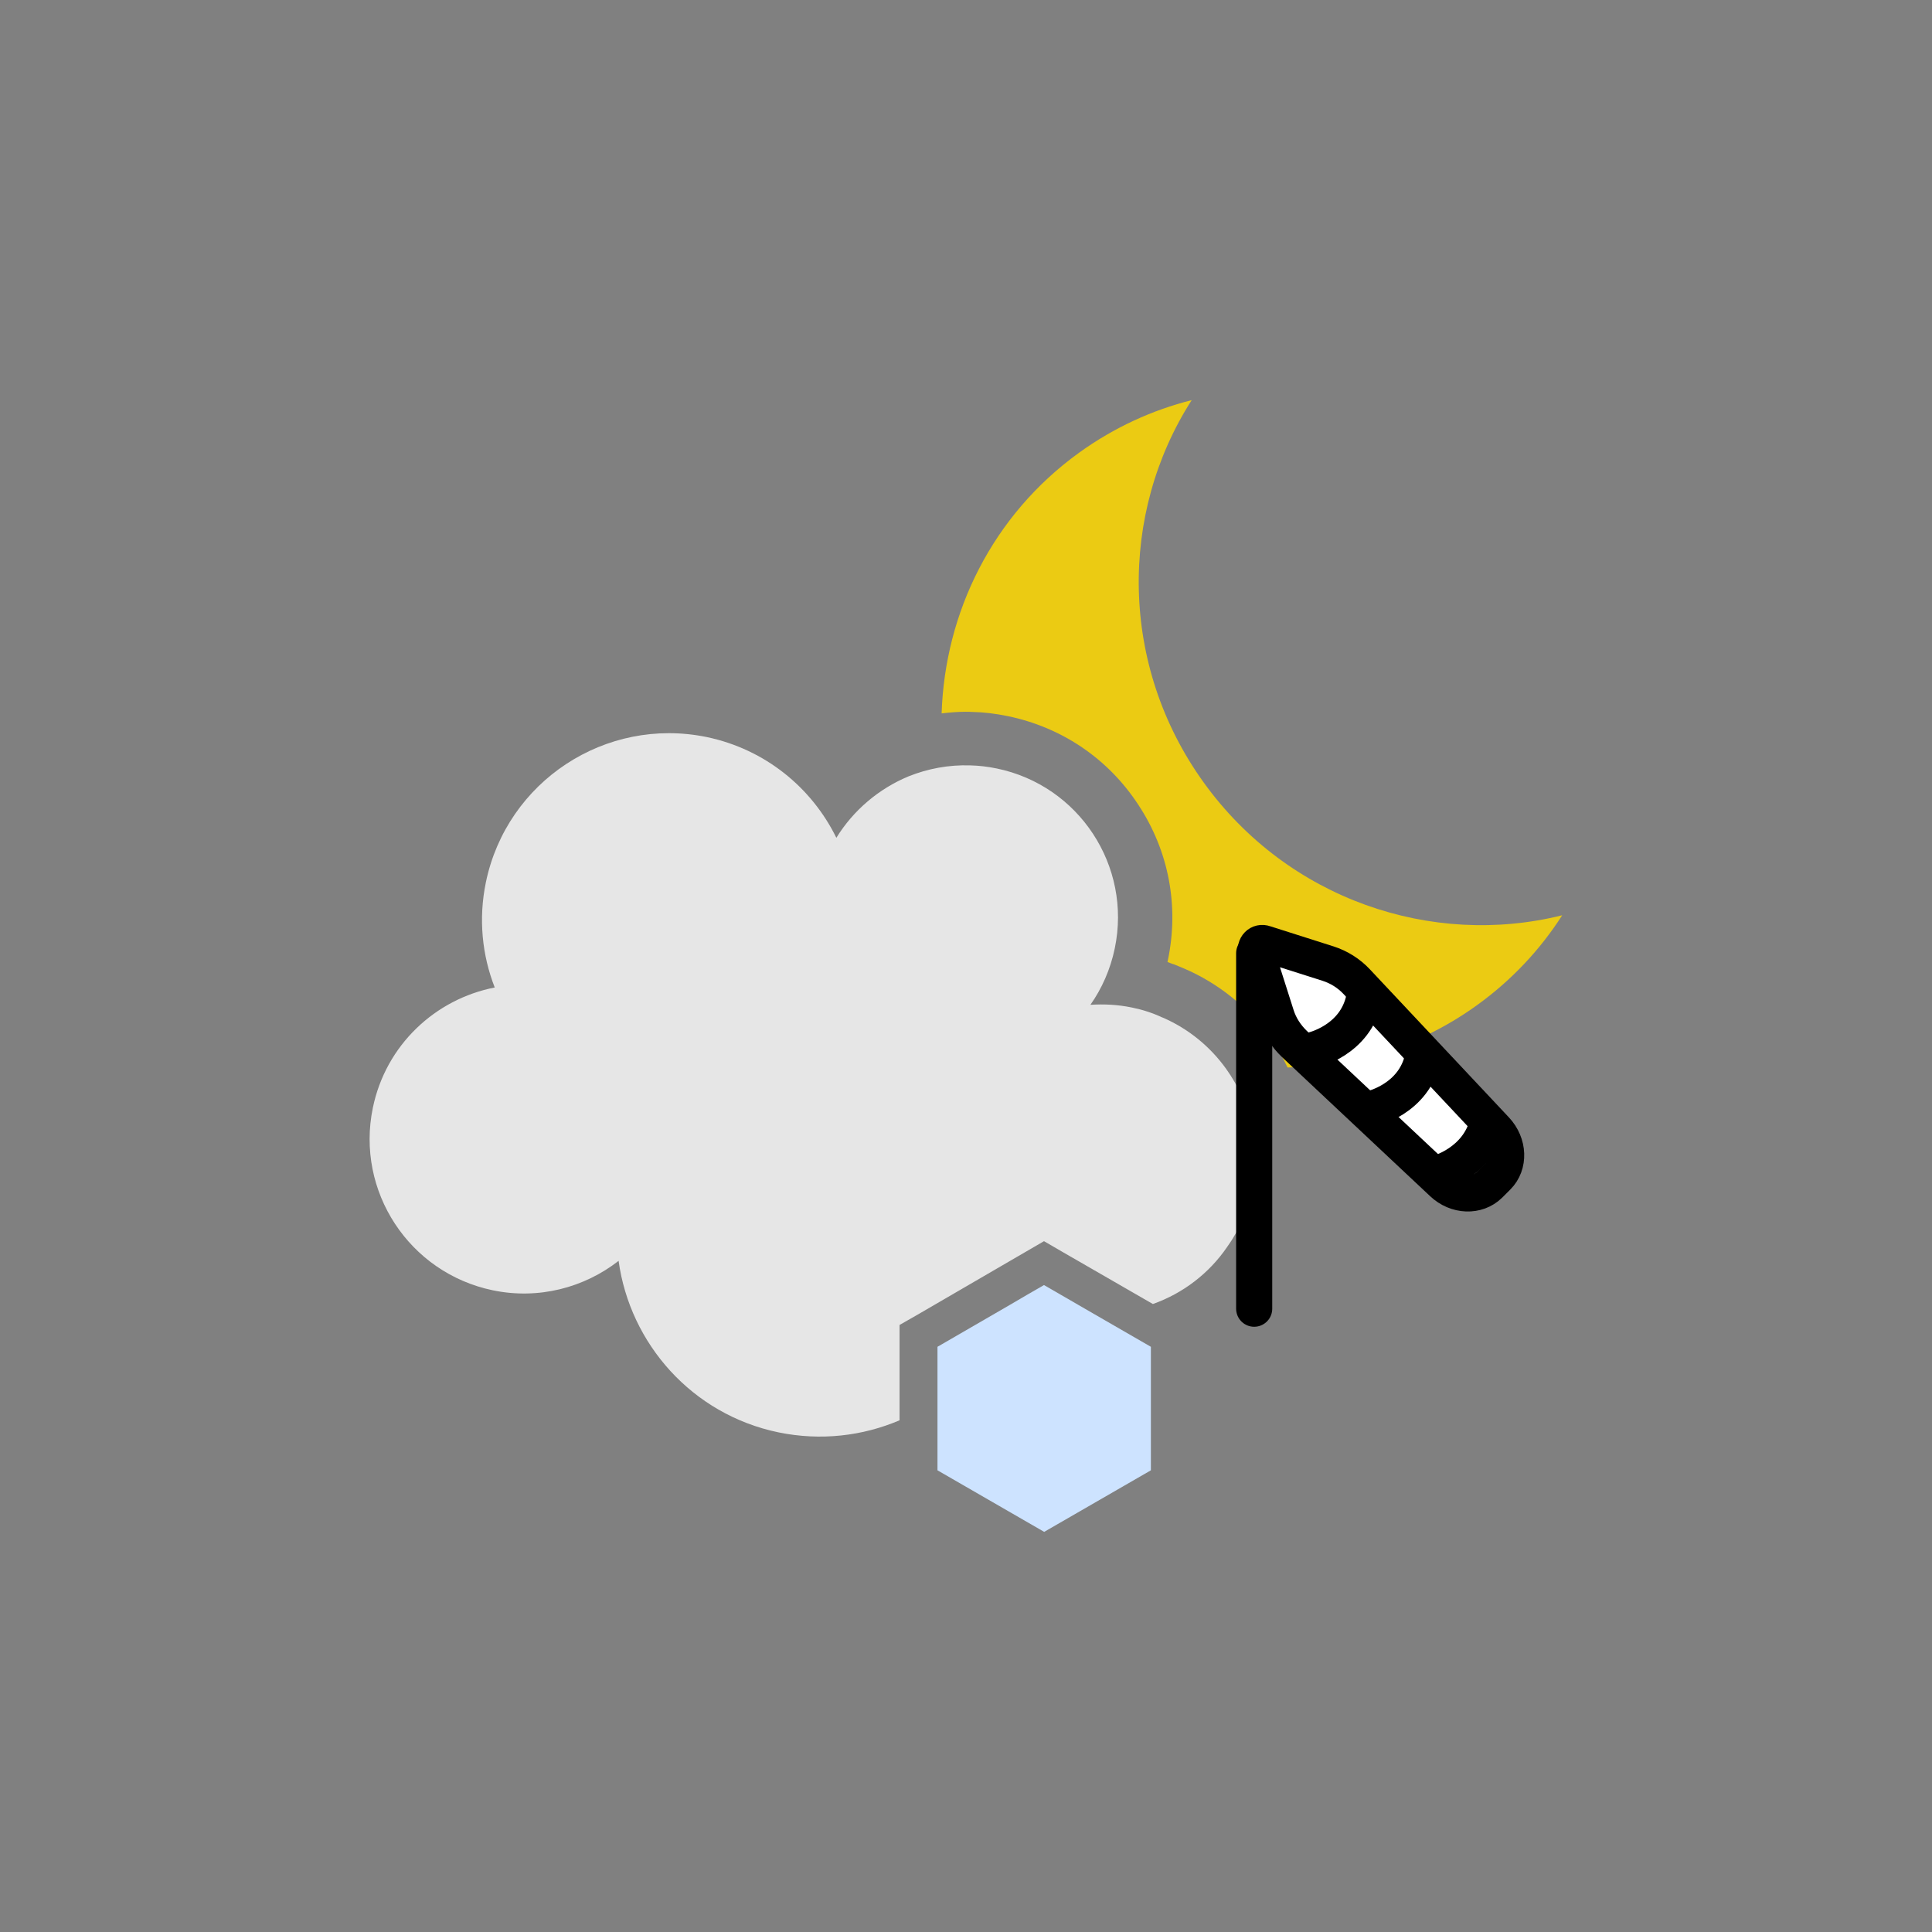<?xml version="1.0" encoding="utf-8"?>
<!-- Generator: Adobe Illustrator 23.0.3, SVG Export Plug-In . SVG Version: 6.00 Build 0)  -->
<svg version="1.1" xmlns="http://www.w3.org/2000/svg" xmlns:xlink="http://www.w3.org/1999/xlink" x="0px" y="0px"
	 viewBox="0 0 107 107" style="enable-background:new 0 0 107 107;" xml:space="preserve">
<rect x="0" y="0" width="107" height="107" fill="#808080" stroke="none"/>
<style type="text/css">
	.st0{fill:#EBCB13;}
	.st1{fill:#E6E6E6;}
	.st2{fill:#CDE3FF;}
	.st3{fill:#FFFFFF;}
	.st4{fill:none;stroke:#000000;stroke-width:2;stroke-linecap:round;stroke-linejoin:round;stroke-miterlimit:10;}
	.st5{fill:none;stroke:#000000;stroke-width:2;stroke-miterlimit:10;}
</style>
<g id="Ebene_2">
</g>
<g id="Ebene_1">
	<path class="st0" d="M66.66,43.33c-4.67-6.49-4.68-14.9-0.66-21.17c-2.18,0.55-4.29,1.51-6.22,2.9c-4.83,3.48-7.45,8.88-7.63,14.45
		c0.44-0.05,0.88-0.09,1.32-0.09c0.13,0,0.25,0,0.38,0.01c0.61,0.01,1.28,0.09,1.96,0.23c3,0.62,5.57,2.36,7.24,4.92
		c1.68,2.55,2.26,5.6,1.63,8.6c-0.01,0.03-0.01,0.07-0.02,0.1c0.11,0.04,0.22,0.08,0.32,0.12H65l0.58,0.24
		c1.91,0.82,3.57,2.16,4.78,3.86c0.37,0.51,0.68,1.06,0.95,1.62c3.65-0.05,7.32-1.16,10.49-3.45c1.93-1.39,3.51-3.09,4.72-4.98
		C79.31,52.49,71.33,49.82,66.66,43.33z"/>
	<g>
		<path class="st1" d="M69.33,65.89c0,0.01,0,0.01,0,0.02c-0.24,1.16-0.7,2.22-1.36,3.14c-1,1.47-2.45,2.58-4.12,3.17l-4.98-2.87
			l-1.05-0.61l-1.05,0.61l-5.9,3.43l-1.05,0.6v5.28c-2.04,0.87-4.36,1.15-6.7,0.67c-4.79-0.99-8.23-4.91-8.86-9.5
			c-1.9,1.48-4.42,2.16-6.97,1.63c-4.62-0.96-7.6-5.48-6.64-10.11c0.72-3.48,3.46-6.02,6.75-6.66c-0.7-1.79-0.91-3.8-0.49-5.83
			c1.16-5.59,6.63-9.19,12.23-8.04c3.25,0.68,5.82,2.81,7.18,5.58c0.95-1.54,2.36-2.72,3.99-3.4c1.07-0.43,2.23-0.65,3.43-0.61
			c0.48,0.01,0.97,0.07,1.46,0.17c4.56,0.94,7.49,5.4,6.54,9.96c-0.24,1.16-0.71,2.22-1.35,3.13c0.75-0.05,1.53-0.01,2.3,0.15
			c0.59,0.12,1.15,0.3,1.68,0.55h0.01c1.44,0.62,2.65,1.62,3.53,2.85C69.25,61.07,69.83,63.47,69.33,65.89z"/>
	</g>
	<g>
		<polygon class="st2" points="63.74,74.59 63.74,81.43 57.83,84.84 51.92,81.43 51.92,74.59 55.91,72.28 56.9,71.7 57.82,71.17 
			60.5,72.72 		"/>
	</g>
	<g>
		<path class="st3" d="M69.57,52.72c0,0-0.12,3.08,1.52,4.73c1.65,1.65,9.19,8.71,9.19,8.71s4.35-0.58,2.81-2.71
			c-1.55-2.13-6.39-9.39-8.23-9.87C73.03,53.09,69.57,52.72,69.57,52.72z"/>
		<g>
			<line class="st4" x1="69.46" y1="52.79" x2="69.46" y2="72.48"/>
			<path class="st5" d="M69.57,52.72l1.12,3.52c0.19,0.6,0.54,1.14,1,1.58l8.2,7.7c0.77,0.73,1.92,0.77,2.6,0.1l0.45-0.45
				c0.67-0.67,0.63-1.82-0.1-2.6l-7.7-8.2c-0.44-0.47-0.99-0.81-1.58-1l-3.52-1.12C69.74,52.14,69.48,52.41,69.57,52.72z"/>
			<path class="st4" d="M75.94,61.41c0,0,2.39-0.52,2.87-2.87"/>
			<path class="st4" d="M72.68,58.16c0,0,2.39-0.52,2.87-2.87"/>
			<path class="st4" d="M79.63,64.98c0,0,2.2-0.58,2.75-2.75"/>
		</g>
	</g>
</g>
</svg>
